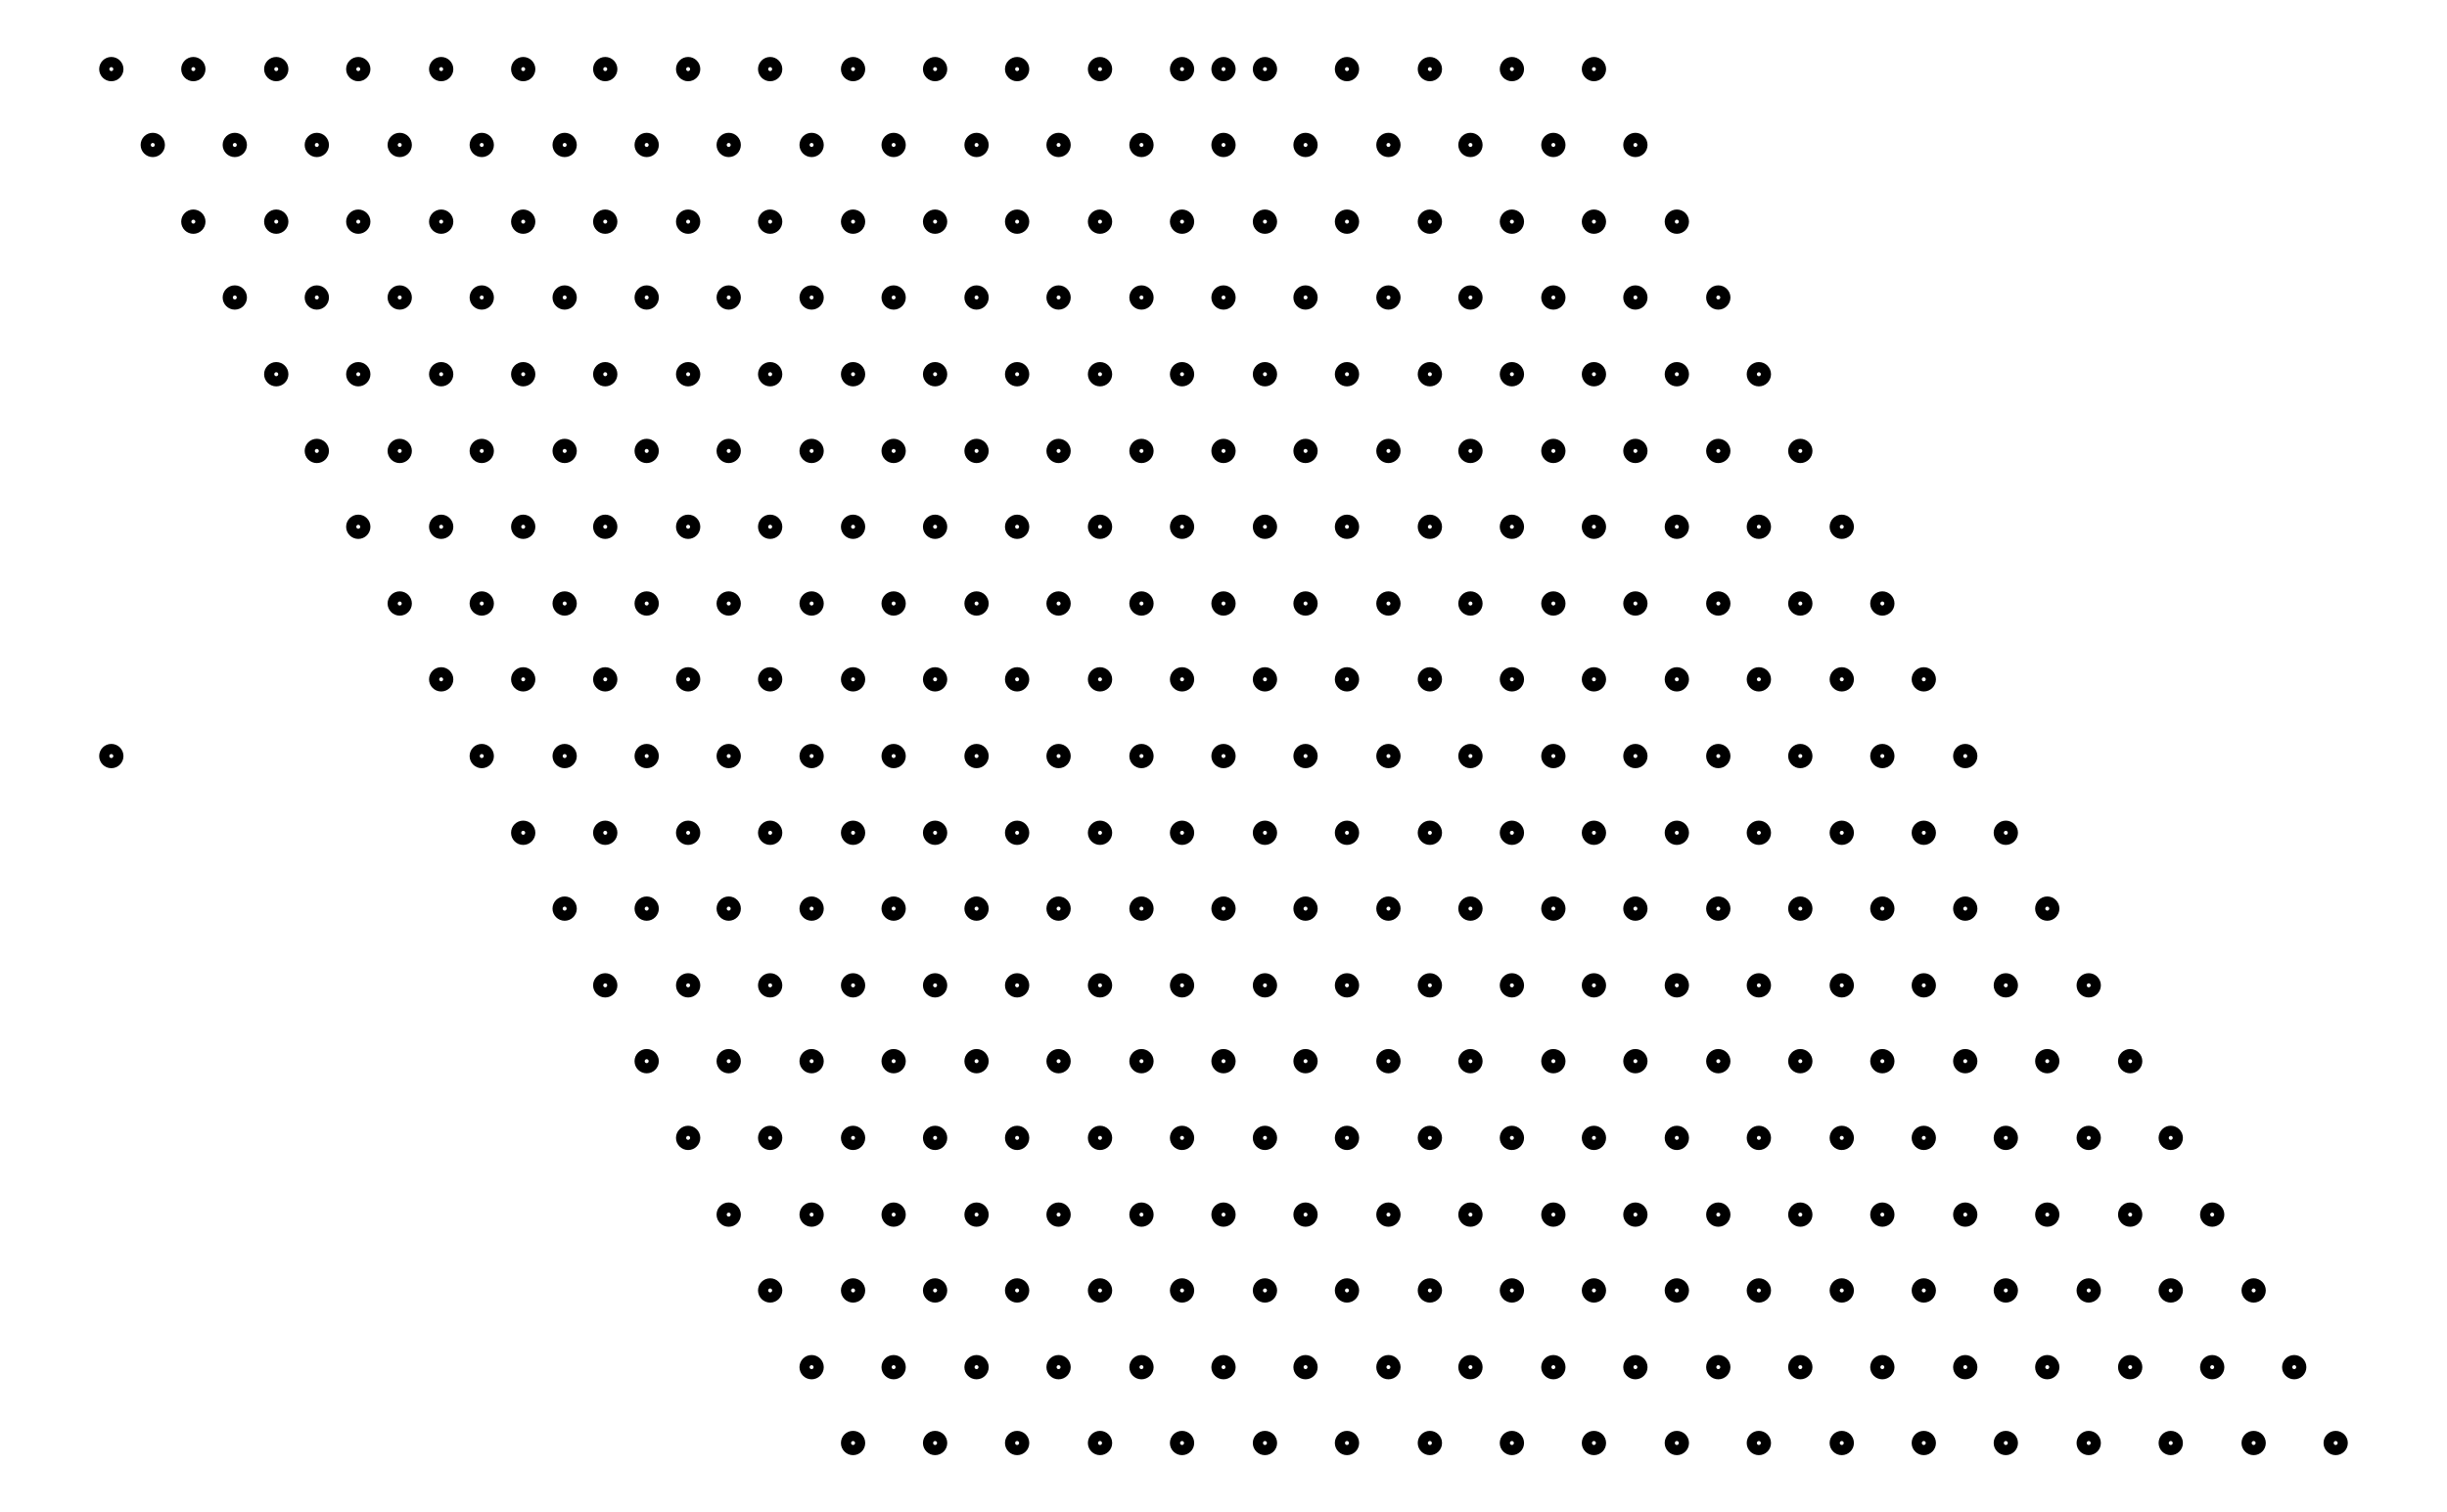 <svg xmlns="http://www.w3.org/2000/svg" width="161.8" height="100.0" viewBox="-85.90 -55.00 171.80 110.00">
<g fill="none" stroke="black" stroke-width="0.078%" transform="translate(0, 0) scale(6.415, -6.415)">
<circle cx="-12.61" cy="0.00" r="0.08" />
<circle cx="0.00" cy="7.79" r="0.08" />
<circle cx="-4.20" cy="-7.79" r="0.08" />
<circle cx="-4.67" cy="-6.93" r="0.08" />
<circle cx="-5.14" cy="-6.06" r="0.08" />
<circle cx="-5.61" cy="-5.20" r="0.08" />
<circle cx="-6.07" cy="-4.33" r="0.08" />
<circle cx="-6.54" cy="-3.46" r="0.08" />
<circle cx="-7.01" cy="-2.60" r="0.08" />
<circle cx="-7.47" cy="-1.73" r="0.08" />
<circle cx="-7.94" cy="-0.87" r="0.08" />
<circle cx="-8.41" cy="0.00" r="0.08" />
<circle cx="-8.87" cy="0.87" r="0.08" />
<circle cx="-9.34" cy="1.73" r="0.08" />
<circle cx="-9.81" cy="2.60" r="0.08" />
<circle cx="-10.28" cy="3.46" r="0.08" />
<circle cx="-10.74" cy="4.33" r="0.08" />
<circle cx="-11.21" cy="5.20" r="0.08" />
<circle cx="-11.68" cy="6.06" r="0.08" />
<circle cx="-12.14" cy="6.93" r="0.08" />
<circle cx="-12.61" cy="7.79" r="0.08" />
<circle cx="-3.27" cy="-7.79" r="0.08" />
<circle cx="-3.74" cy="-6.93" r="0.08" />
<circle cx="-4.20" cy="-6.06" r="0.08" />
<circle cx="-4.67" cy="-5.20" r="0.08" />
<circle cx="-5.14" cy="-4.33" r="0.08" />
<circle cx="-5.61" cy="-3.46" r="0.08" />
<circle cx="-6.07" cy="-2.60" r="0.08" />
<circle cx="-6.54" cy="-1.73" r="0.08" />
<circle cx="-7.01" cy="-0.87" r="0.08" />
<circle cx="-7.47" cy="0.00" r="0.08" />
<circle cx="-7.94" cy="0.87" r="0.08" />
<circle cx="-8.41" cy="1.73" r="0.08" />
<circle cx="-8.87" cy="2.60" r="0.08" />
<circle cx="-9.34" cy="3.46" r="0.08" />
<circle cx="-9.81" cy="4.33" r="0.08" />
<circle cx="-10.28" cy="5.20" r="0.08" />
<circle cx="-10.74" cy="6.06" r="0.08" />
<circle cx="-11.21" cy="6.93" r="0.08" />
<circle cx="-11.68" cy="7.79" r="0.08" />
<circle cx="-2.34" cy="-7.79" r="0.08" />
<circle cx="-2.80" cy="-6.93" r="0.08" />
<circle cx="-3.27" cy="-6.06" r="0.08" />
<circle cx="-3.74" cy="-5.20" r="0.08" />
<circle cx="-4.20" cy="-4.33" r="0.08" />
<circle cx="-4.67" cy="-3.46" r="0.08" />
<circle cx="-5.14" cy="-2.60" r="0.08" />
<circle cx="-5.61" cy="-1.73" r="0.08" />
<circle cx="-6.07" cy="-0.87" r="0.08" />
<circle cx="-6.54" cy="0.00" r="0.08" />
<circle cx="-7.01" cy="0.87" r="0.08" />
<circle cx="-7.47" cy="1.73" r="0.08" />
<circle cx="-7.94" cy="2.60" r="0.08" />
<circle cx="-8.41" cy="3.46" r="0.08" />
<circle cx="-8.87" cy="4.33" r="0.08" />
<circle cx="-9.34" cy="5.20" r="0.08" />
<circle cx="-9.81" cy="6.06" r="0.08" />
<circle cx="-10.28" cy="6.93" r="0.08" />
<circle cx="-10.74" cy="7.79" r="0.08" />
<circle cx="-1.40" cy="-7.79" r="0.08" />
<circle cx="-1.87" cy="-6.93" r="0.08" />
<circle cx="-2.34" cy="-6.06" r="0.08" />
<circle cx="-2.80" cy="-5.20" r="0.08" />
<circle cx="-3.27" cy="-4.33" r="0.08" />
<circle cx="-3.74" cy="-3.46" r="0.08" />
<circle cx="-4.20" cy="-2.60" r="0.08" />
<circle cx="-4.67" cy="-1.73" r="0.08" />
<circle cx="-5.14" cy="-0.87" r="0.08" />
<circle cx="-5.61" cy="0.00" r="0.08" />
<circle cx="-6.07" cy="0.87" r="0.08" />
<circle cx="-6.54" cy="1.73" r="0.08" />
<circle cx="-7.01" cy="2.60" r="0.08" />
<circle cx="-7.47" cy="3.46" r="0.08" />
<circle cx="-7.94" cy="4.33" r="0.08" />
<circle cx="-8.41" cy="5.20" r="0.08" />
<circle cx="-8.87" cy="6.06" r="0.08" />
<circle cx="-9.34" cy="6.93" r="0.08" />
<circle cx="-9.81" cy="7.79" r="0.08" />
<circle cx="-0.47" cy="-7.79" r="0.08" />
<circle cx="-0.93" cy="-6.93" r="0.08" />
<circle cx="-1.40" cy="-6.06" r="0.08" />
<circle cx="-1.87" cy="-5.20" r="0.08" />
<circle cx="-2.34" cy="-4.33" r="0.08" />
<circle cx="-2.80" cy="-3.46" r="0.08" />
<circle cx="-3.27" cy="-2.60" r="0.08" />
<circle cx="-3.74" cy="-1.73" r="0.08" />
<circle cx="-4.20" cy="-0.87" r="0.08" />
<circle cx="-4.67" cy="0.00" r="0.08" />
<circle cx="-5.14" cy="0.87" r="0.08" />
<circle cx="-5.61" cy="1.73" r="0.08" />
<circle cx="-6.07" cy="2.60" r="0.08" />
<circle cx="-6.54" cy="3.46" r="0.08" />
<circle cx="-7.01" cy="4.33" r="0.08" />
<circle cx="-7.47" cy="5.20" r="0.08" />
<circle cx="-7.94" cy="6.06" r="0.08" />
<circle cx="-8.41" cy="6.93" r="0.08" />
<circle cx="-8.87" cy="7.79" r="0.08" />
<circle cx="0.47" cy="-7.79" r="0.08" />
<circle cx="0.00" cy="-6.93" r="0.08" />
<circle cx="-0.47" cy="-6.06" r="0.08" />
<circle cx="-0.93" cy="-5.20" r="0.08" />
<circle cx="-1.40" cy="-4.33" r="0.08" />
<circle cx="-1.87" cy="-3.46" r="0.08" />
<circle cx="-2.34" cy="-2.60" r="0.08" />
<circle cx="-2.80" cy="-1.73" r="0.08" />
<circle cx="-3.27" cy="-0.87" r="0.08" />
<circle cx="-3.74" cy="0.00" r="0.08" />
<circle cx="-4.20" cy="0.87" r="0.08" />
<circle cx="-4.67" cy="1.73" r="0.08" />
<circle cx="-5.14" cy="2.60" r="0.08" />
<circle cx="-5.61" cy="3.46" r="0.08" />
<circle cx="-6.07" cy="4.33" r="0.08" />
<circle cx="-6.54" cy="5.20" r="0.08" />
<circle cx="-7.01" cy="6.06" r="0.08" />
<circle cx="-7.47" cy="6.93" r="0.08" />
<circle cx="-7.94" cy="7.79" r="0.08" />
<circle cx="1.40" cy="-7.79" r="0.08" />
<circle cx="0.93" cy="-6.93" r="0.08" />
<circle cx="0.47" cy="-6.06" r="0.08" />
<circle cx="0.00" cy="-5.20" r="0.08" />
<circle cx="-0.47" cy="-4.33" r="0.08" />
<circle cx="-0.93" cy="-3.46" r="0.08" />
<circle cx="-1.40" cy="-2.60" r="0.08" />
<circle cx="-1.87" cy="-1.73" r="0.08" />
<circle cx="-2.34" cy="-0.87" r="0.08" />
<circle cx="-2.80" cy="0.00" r="0.08" />
<circle cx="-3.27" cy="0.87" r="0.08" />
<circle cx="-3.74" cy="1.73" r="0.08" />
<circle cx="-4.20" cy="2.60" r="0.08" />
<circle cx="-4.67" cy="3.46" r="0.08" />
<circle cx="-5.14" cy="4.33" r="0.08" />
<circle cx="-5.61" cy="5.20" r="0.08" />
<circle cx="-6.07" cy="6.06" r="0.08" />
<circle cx="-6.54" cy="6.93" r="0.08" />
<circle cx="-7.01" cy="7.79" r="0.08" />
<circle cx="2.34" cy="-7.79" r="0.08" />
<circle cx="1.87" cy="-6.93" r="0.08" />
<circle cx="1.40" cy="-6.06" r="0.08" />
<circle cx="0.93" cy="-5.20" r="0.08" />
<circle cx="0.47" cy="-4.33" r="0.08" />
<circle cx="0.00" cy="-3.46" r="0.08" />
<circle cx="-0.47" cy="-2.60" r="0.08" />
<circle cx="-0.93" cy="-1.73" r="0.08" />
<circle cx="-1.40" cy="-0.87" r="0.08" />
<circle cx="-1.87" cy="0.00" r="0.08" />
<circle cx="-2.34" cy="0.87" r="0.08" />
<circle cx="-2.80" cy="1.73" r="0.08" />
<circle cx="-3.27" cy="2.60" r="0.08" />
<circle cx="-3.74" cy="3.46" r="0.08" />
<circle cx="-4.20" cy="4.33" r="0.08" />
<circle cx="-4.67" cy="5.20" r="0.08" />
<circle cx="-5.14" cy="6.06" r="0.08" />
<circle cx="-5.61" cy="6.93" r="0.08" />
<circle cx="-6.07" cy="7.79" r="0.08" />
<circle cx="3.27" cy="-7.79" r="0.08" />
<circle cx="2.80" cy="-6.93" r="0.08" />
<circle cx="2.34" cy="-6.06" r="0.08" />
<circle cx="1.87" cy="-5.20" r="0.08" />
<circle cx="1.40" cy="-4.33" r="0.08" />
<circle cx="0.93" cy="-3.46" r="0.08" />
<circle cx="0.47" cy="-2.60" r="0.08" />
<circle cx="0.00" cy="-1.73" r="0.08" />
<circle cx="-0.47" cy="-0.87" r="0.08" />
<circle cx="-0.93" cy="0.00" r="0.08" />
<circle cx="-1.40" cy="0.87" r="0.08" />
<circle cx="-1.87" cy="1.73" r="0.08" />
<circle cx="-2.34" cy="2.60" r="0.08" />
<circle cx="-2.80" cy="3.46" r="0.08" />
<circle cx="-3.27" cy="4.33" r="0.08" />
<circle cx="-3.74" cy="5.20" r="0.08" />
<circle cx="-4.20" cy="6.06" r="0.08" />
<circle cx="-4.67" cy="6.93" r="0.08" />
<circle cx="-5.14" cy="7.79" r="0.08" />
<circle cx="4.20" cy="-7.79" r="0.08" />
<circle cx="3.74" cy="-6.93" r="0.08" />
<circle cx="3.27" cy="-6.06" r="0.08" />
<circle cx="2.80" cy="-5.20" r="0.08" />
<circle cx="2.34" cy="-4.33" r="0.08" />
<circle cx="1.87" cy="-3.46" r="0.08" />
<circle cx="1.40" cy="-2.60" r="0.08" />
<circle cx="0.93" cy="-1.73" r="0.08" />
<circle cx="0.47" cy="-0.87" r="0.08" />
<circle cx="0.00" cy="0.00" r="0.08" />
<circle cx="-0.47" cy="0.87" r="0.08" />
<circle cx="-0.93" cy="1.73" r="0.08" />
<circle cx="-1.40" cy="2.60" r="0.08" />
<circle cx="-1.87" cy="3.46" r="0.08" />
<circle cx="-2.34" cy="4.33" r="0.08" />
<circle cx="-2.80" cy="5.20" r="0.08" />
<circle cx="-3.27" cy="6.06" r="0.08" />
<circle cx="-3.74" cy="6.93" r="0.08" />
<circle cx="-4.20" cy="7.79" r="0.08" />
<circle cx="5.14" cy="-7.79" r="0.08" />
<circle cx="4.67" cy="-6.93" r="0.08" />
<circle cx="4.20" cy="-6.06" r="0.08" />
<circle cx="3.74" cy="-5.20" r="0.08" />
<circle cx="3.27" cy="-4.33" r="0.08" />
<circle cx="2.80" cy="-3.46" r="0.08" />
<circle cx="2.34" cy="-2.60" r="0.08" />
<circle cx="1.87" cy="-1.73" r="0.08" />
<circle cx="1.40" cy="-0.87" r="0.08" />
<circle cx="0.93" cy="0.00" r="0.08" />
<circle cx="0.47" cy="0.87" r="0.08" />
<circle cx="0.00" cy="1.73" r="0.08" />
<circle cx="-0.47" cy="2.60" r="0.08" />
<circle cx="-0.93" cy="3.46" r="0.08" />
<circle cx="-1.40" cy="4.33" r="0.08" />
<circle cx="-1.87" cy="5.20" r="0.08" />
<circle cx="-2.34" cy="6.06" r="0.08" />
<circle cx="-2.80" cy="6.93" r="0.08" />
<circle cx="-3.27" cy="7.79" r="0.08" />
<circle cx="6.07" cy="-7.79" r="0.08" />
<circle cx="5.61" cy="-6.93" r="0.08" />
<circle cx="5.14" cy="-6.06" r="0.08" />
<circle cx="4.67" cy="-5.20" r="0.08" />
<circle cx="4.20" cy="-4.33" r="0.08" />
<circle cx="3.74" cy="-3.46" r="0.08" />
<circle cx="3.27" cy="-2.60" r="0.08" />
<circle cx="2.80" cy="-1.73" r="0.08" />
<circle cx="2.34" cy="-0.87" r="0.08" />
<circle cx="1.87" cy="0.00" r="0.08" />
<circle cx="1.40" cy="0.87" r="0.08" />
<circle cx="0.93" cy="1.73" r="0.08" />
<circle cx="0.47" cy="2.60" r="0.08" />
<circle cx="0.00" cy="3.46" r="0.08" />
<circle cx="-0.47" cy="4.33" r="0.08" />
<circle cx="-0.93" cy="5.20" r="0.08" />
<circle cx="-1.40" cy="6.06" r="0.08" />
<circle cx="-1.87" cy="6.93" r="0.08" />
<circle cx="-2.34" cy="7.79" r="0.08" />
<circle cx="7.01" cy="-7.79" r="0.08" />
<circle cx="6.54" cy="-6.93" r="0.08" />
<circle cx="6.07" cy="-6.06" r="0.08" />
<circle cx="5.61" cy="-5.20" r="0.08" />
<circle cx="5.14" cy="-4.33" r="0.08" />
<circle cx="4.67" cy="-3.46" r="0.08" />
<circle cx="4.20" cy="-2.60" r="0.08" />
<circle cx="3.74" cy="-1.73" r="0.08" />
<circle cx="3.27" cy="-0.87" r="0.08" />
<circle cx="2.80" cy="0.00" r="0.08" />
<circle cx="2.34" cy="0.87" r="0.08" />
<circle cx="1.87" cy="1.73" r="0.08" />
<circle cx="1.40" cy="2.60" r="0.08" />
<circle cx="0.93" cy="3.46" r="0.08" />
<circle cx="0.47" cy="4.33" r="0.08" />
<circle cx="0.00" cy="5.20" r="0.08" />
<circle cx="-0.47" cy="6.06" r="0.08" />
<circle cx="-0.93" cy="6.93" r="0.08" />
<circle cx="-1.40" cy="7.79" r="0.08" />
<circle cx="7.94" cy="-7.79" r="0.08" />
<circle cx="7.47" cy="-6.93" r="0.08" />
<circle cx="7.01" cy="-6.06" r="0.08" />
<circle cx="6.54" cy="-5.20" r="0.08" />
<circle cx="6.07" cy="-4.33" r="0.08" />
<circle cx="5.61" cy="-3.46" r="0.08" />
<circle cx="5.14" cy="-2.60" r="0.08" />
<circle cx="4.67" cy="-1.73" r="0.08" />
<circle cx="4.20" cy="-0.87" r="0.08" />
<circle cx="3.74" cy="0.00" r="0.08" />
<circle cx="3.27" cy="0.87" r="0.08" />
<circle cx="2.80" cy="1.73" r="0.08" />
<circle cx="2.34" cy="2.60" r="0.08" />
<circle cx="1.87" cy="3.46" r="0.08" />
<circle cx="1.40" cy="4.33" r="0.08" />
<circle cx="0.93" cy="5.20" r="0.08" />
<circle cx="0.47" cy="6.06" r="0.08" />
<circle cx="0.00" cy="6.93" r="0.08" />
<circle cx="-0.47" cy="7.79" r="0.08" />
<circle cx="8.87" cy="-7.79" r="0.08" />
<circle cx="8.41" cy="-6.93" r="0.08" />
<circle cx="7.94" cy="-6.06" r="0.08" />
<circle cx="7.47" cy="-5.20" r="0.08" />
<circle cx="7.01" cy="-4.33" r="0.08" />
<circle cx="6.54" cy="-3.46" r="0.08" />
<circle cx="6.07" cy="-2.60" r="0.08" />
<circle cx="5.61" cy="-1.73" r="0.08" />
<circle cx="5.14" cy="-0.87" r="0.08" />
<circle cx="4.67" cy="0.00" r="0.08" />
<circle cx="4.20" cy="0.87" r="0.08" />
<circle cx="3.74" cy="1.73" r="0.08" />
<circle cx="3.27" cy="2.60" r="0.08" />
<circle cx="2.80" cy="3.46" r="0.08" />
<circle cx="2.34" cy="4.33" r="0.08" />
<circle cx="1.87" cy="5.20" r="0.08" />
<circle cx="1.40" cy="6.06" r="0.08" />
<circle cx="0.93" cy="6.93" r="0.08" />
<circle cx="0.47" cy="7.79" r="0.08" />
<circle cx="9.81" cy="-7.79" r="0.08" />
<circle cx="9.34" cy="-6.93" r="0.08" />
<circle cx="8.87" cy="-6.06" r="0.08" />
<circle cx="8.41" cy="-5.20" r="0.08" />
<circle cx="7.94" cy="-4.33" r="0.08" />
<circle cx="7.47" cy="-3.46" r="0.08" />
<circle cx="7.01" cy="-2.60" r="0.08" />
<circle cx="6.54" cy="-1.73" r="0.08" />
<circle cx="6.07" cy="-0.87" r="0.08" />
<circle cx="5.61" cy="0.00" r="0.08" />
<circle cx="5.14" cy="0.87" r="0.08" />
<circle cx="4.67" cy="1.73" r="0.08" />
<circle cx="4.20" cy="2.60" r="0.08" />
<circle cx="3.74" cy="3.46" r="0.08" />
<circle cx="3.27" cy="4.33" r="0.08" />
<circle cx="2.80" cy="5.20" r="0.08" />
<circle cx="2.34" cy="6.06" r="0.08" />
<circle cx="1.87" cy="6.93" r="0.08" />
<circle cx="1.40" cy="7.79" r="0.08" />
<circle cx="10.74" cy="-7.79" r="0.08" />
<circle cx="10.28" cy="-6.93" r="0.08" />
<circle cx="9.81" cy="-6.06" r="0.08" />
<circle cx="9.34" cy="-5.20" r="0.08" />
<circle cx="8.87" cy="-4.33" r="0.08" />
<circle cx="8.41" cy="-3.46" r="0.08" />
<circle cx="7.94" cy="-2.60" r="0.08" />
<circle cx="7.47" cy="-1.73" r="0.08" />
<circle cx="7.01" cy="-0.87" r="0.08" />
<circle cx="6.54" cy="0.00" r="0.08" />
<circle cx="6.07" cy="0.87" r="0.08" />
<circle cx="5.61" cy="1.73" r="0.08" />
<circle cx="5.14" cy="2.60" r="0.08" />
<circle cx="4.67" cy="3.46" r="0.08" />
<circle cx="4.20" cy="4.33" r="0.08" />
<circle cx="3.74" cy="5.20" r="0.08" />
<circle cx="3.27" cy="6.06" r="0.08" />
<circle cx="2.80" cy="6.93" r="0.08" />
<circle cx="2.34" cy="7.79" r="0.08" />
<circle cx="11.68" cy="-7.79" r="0.08" />
<circle cx="11.21" cy="-6.93" r="0.08" />
<circle cx="10.74" cy="-6.06" r="0.08" />
<circle cx="10.28" cy="-5.20" r="0.08" />
<circle cx="9.81" cy="-4.33" r="0.08" />
<circle cx="9.34" cy="-3.46" r="0.08" />
<circle cx="8.87" cy="-2.60" r="0.08" />
<circle cx="8.41" cy="-1.73" r="0.08" />
<circle cx="7.94" cy="-0.87" r="0.08" />
<circle cx="7.47" cy="0.00" r="0.08" />
<circle cx="7.01" cy="0.87" r="0.08" />
<circle cx="6.54" cy="1.73" r="0.08" />
<circle cx="6.07" cy="2.60" r="0.08" />
<circle cx="5.61" cy="3.46" r="0.08" />
<circle cx="5.14" cy="4.33" r="0.08" />
<circle cx="4.67" cy="5.20" r="0.08" />
<circle cx="4.20" cy="6.06" r="0.08" />
<circle cx="3.74" cy="6.93" r="0.08" />
<circle cx="3.27" cy="7.79" r="0.08" />
<circle cx="12.61" cy="-7.79" r="0.08" />
<circle cx="12.14" cy="-6.93" r="0.08" />
<circle cx="11.68" cy="-6.06" r="0.08" />
<circle cx="11.21" cy="-5.20" r="0.08" />
<circle cx="10.74" cy="-4.33" r="0.08" />
<circle cx="10.28" cy="-3.46" r="0.08" />
<circle cx="9.81" cy="-2.60" r="0.08" />
<circle cx="9.34" cy="-1.73" r="0.08" />
<circle cx="8.87" cy="-0.87" r="0.08" />
<circle cx="8.41" cy="0.00" r="0.08" />
<circle cx="7.94" cy="0.87" r="0.08" />
<circle cx="7.47" cy="1.73" r="0.08" />
<circle cx="7.01" cy="2.60" r="0.08" />
<circle cx="6.54" cy="3.46" r="0.08" />
<circle cx="6.07" cy="4.33" r="0.08" />
<circle cx="5.61" cy="5.20" r="0.08" />
<circle cx="5.14" cy="6.06" r="0.08" />
<circle cx="4.67" cy="6.93" r="0.08" />
<circle cx="4.20" cy="7.79" r="0.08" />
</g>
</svg>